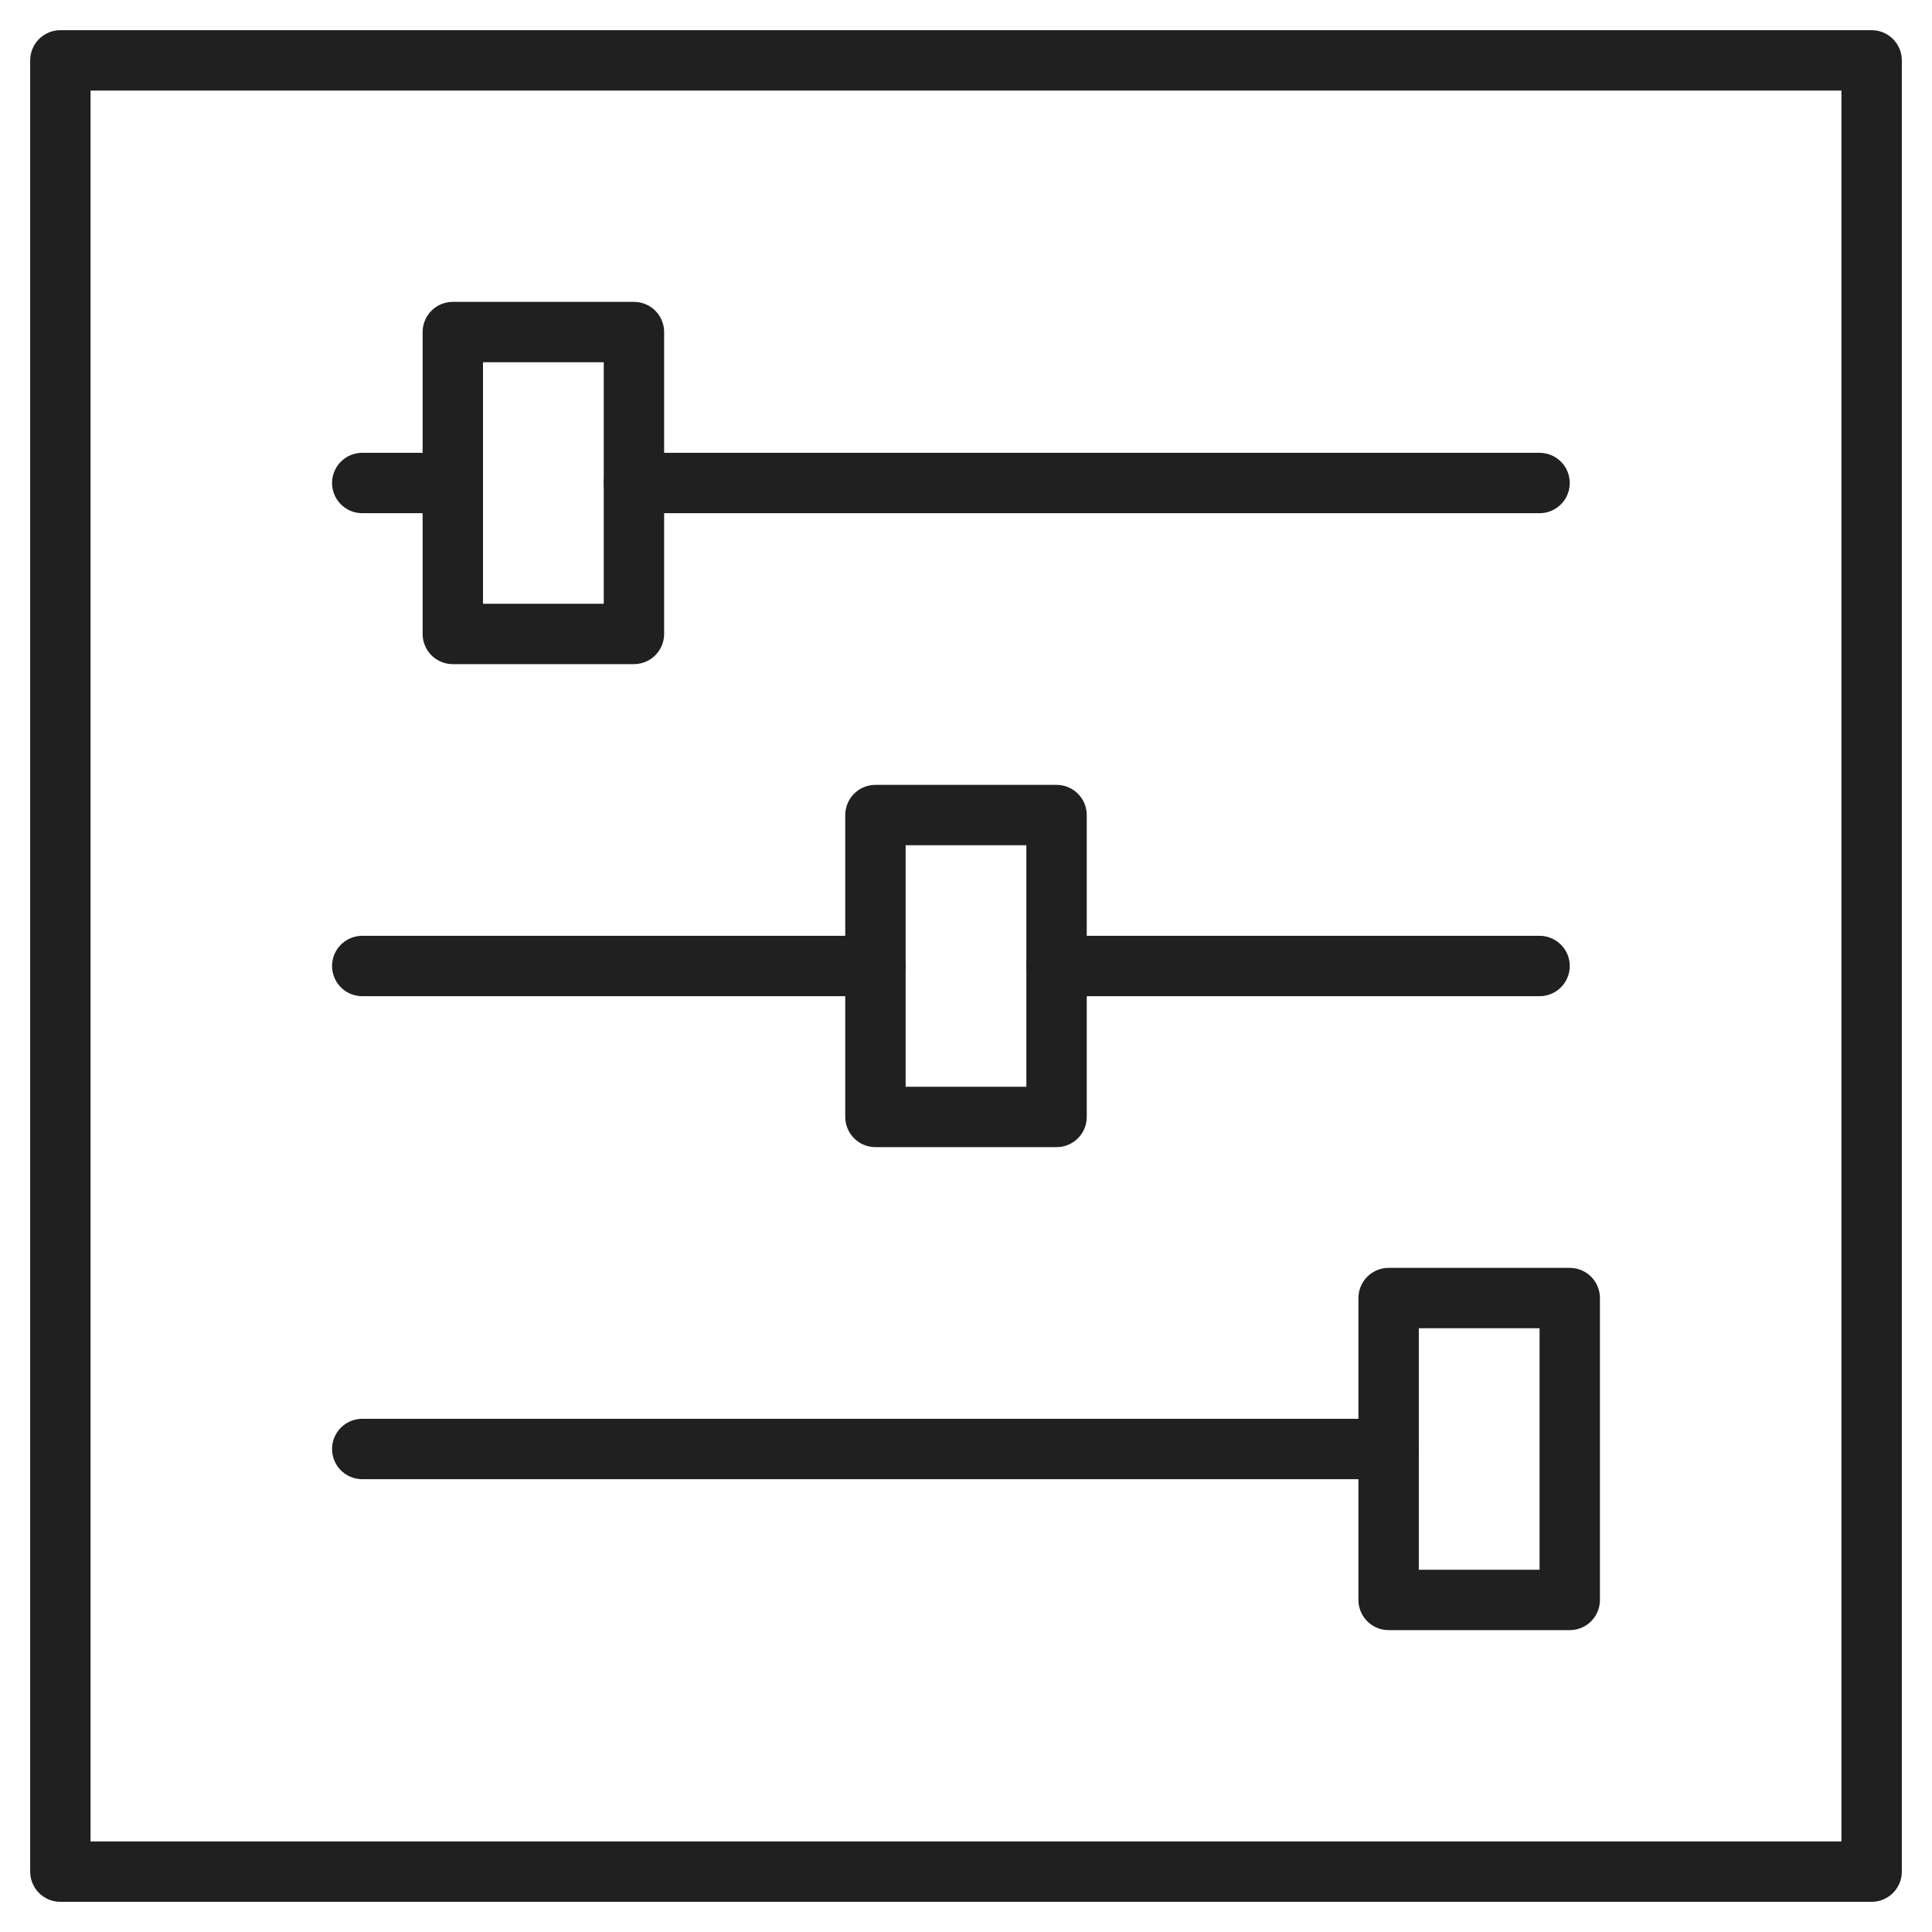 <svg xmlns="http://www.w3.org/2000/svg" viewBox="0 0 64 64" aria-labelledby="title" aria-describedby="desc"><path data-name="layer1" fill="none" stroke="#202020" stroke-miterlimit="10" stroke-width="2" d="M12 48h34M35 32h16m-39 0h17m-8-16h30m-39 0h2.999" stroke-linejoin="round" stroke-linecap="round"/><path data-name="layer2" fill="none" stroke="#202020" stroke-miterlimit="10" stroke-width="2" d="M29 27h6v10h-6zm17 16h6v10h-6zM15 11h6v10h-6z" stroke-linejoin="round" stroke-linecap="round"/><path data-name="layer1" fill="none" stroke="#202020" stroke-miterlimit="10" stroke-width="2" d="M2 2h60v60H2z" stroke-linejoin="round" stroke-linecap="round"/></svg>